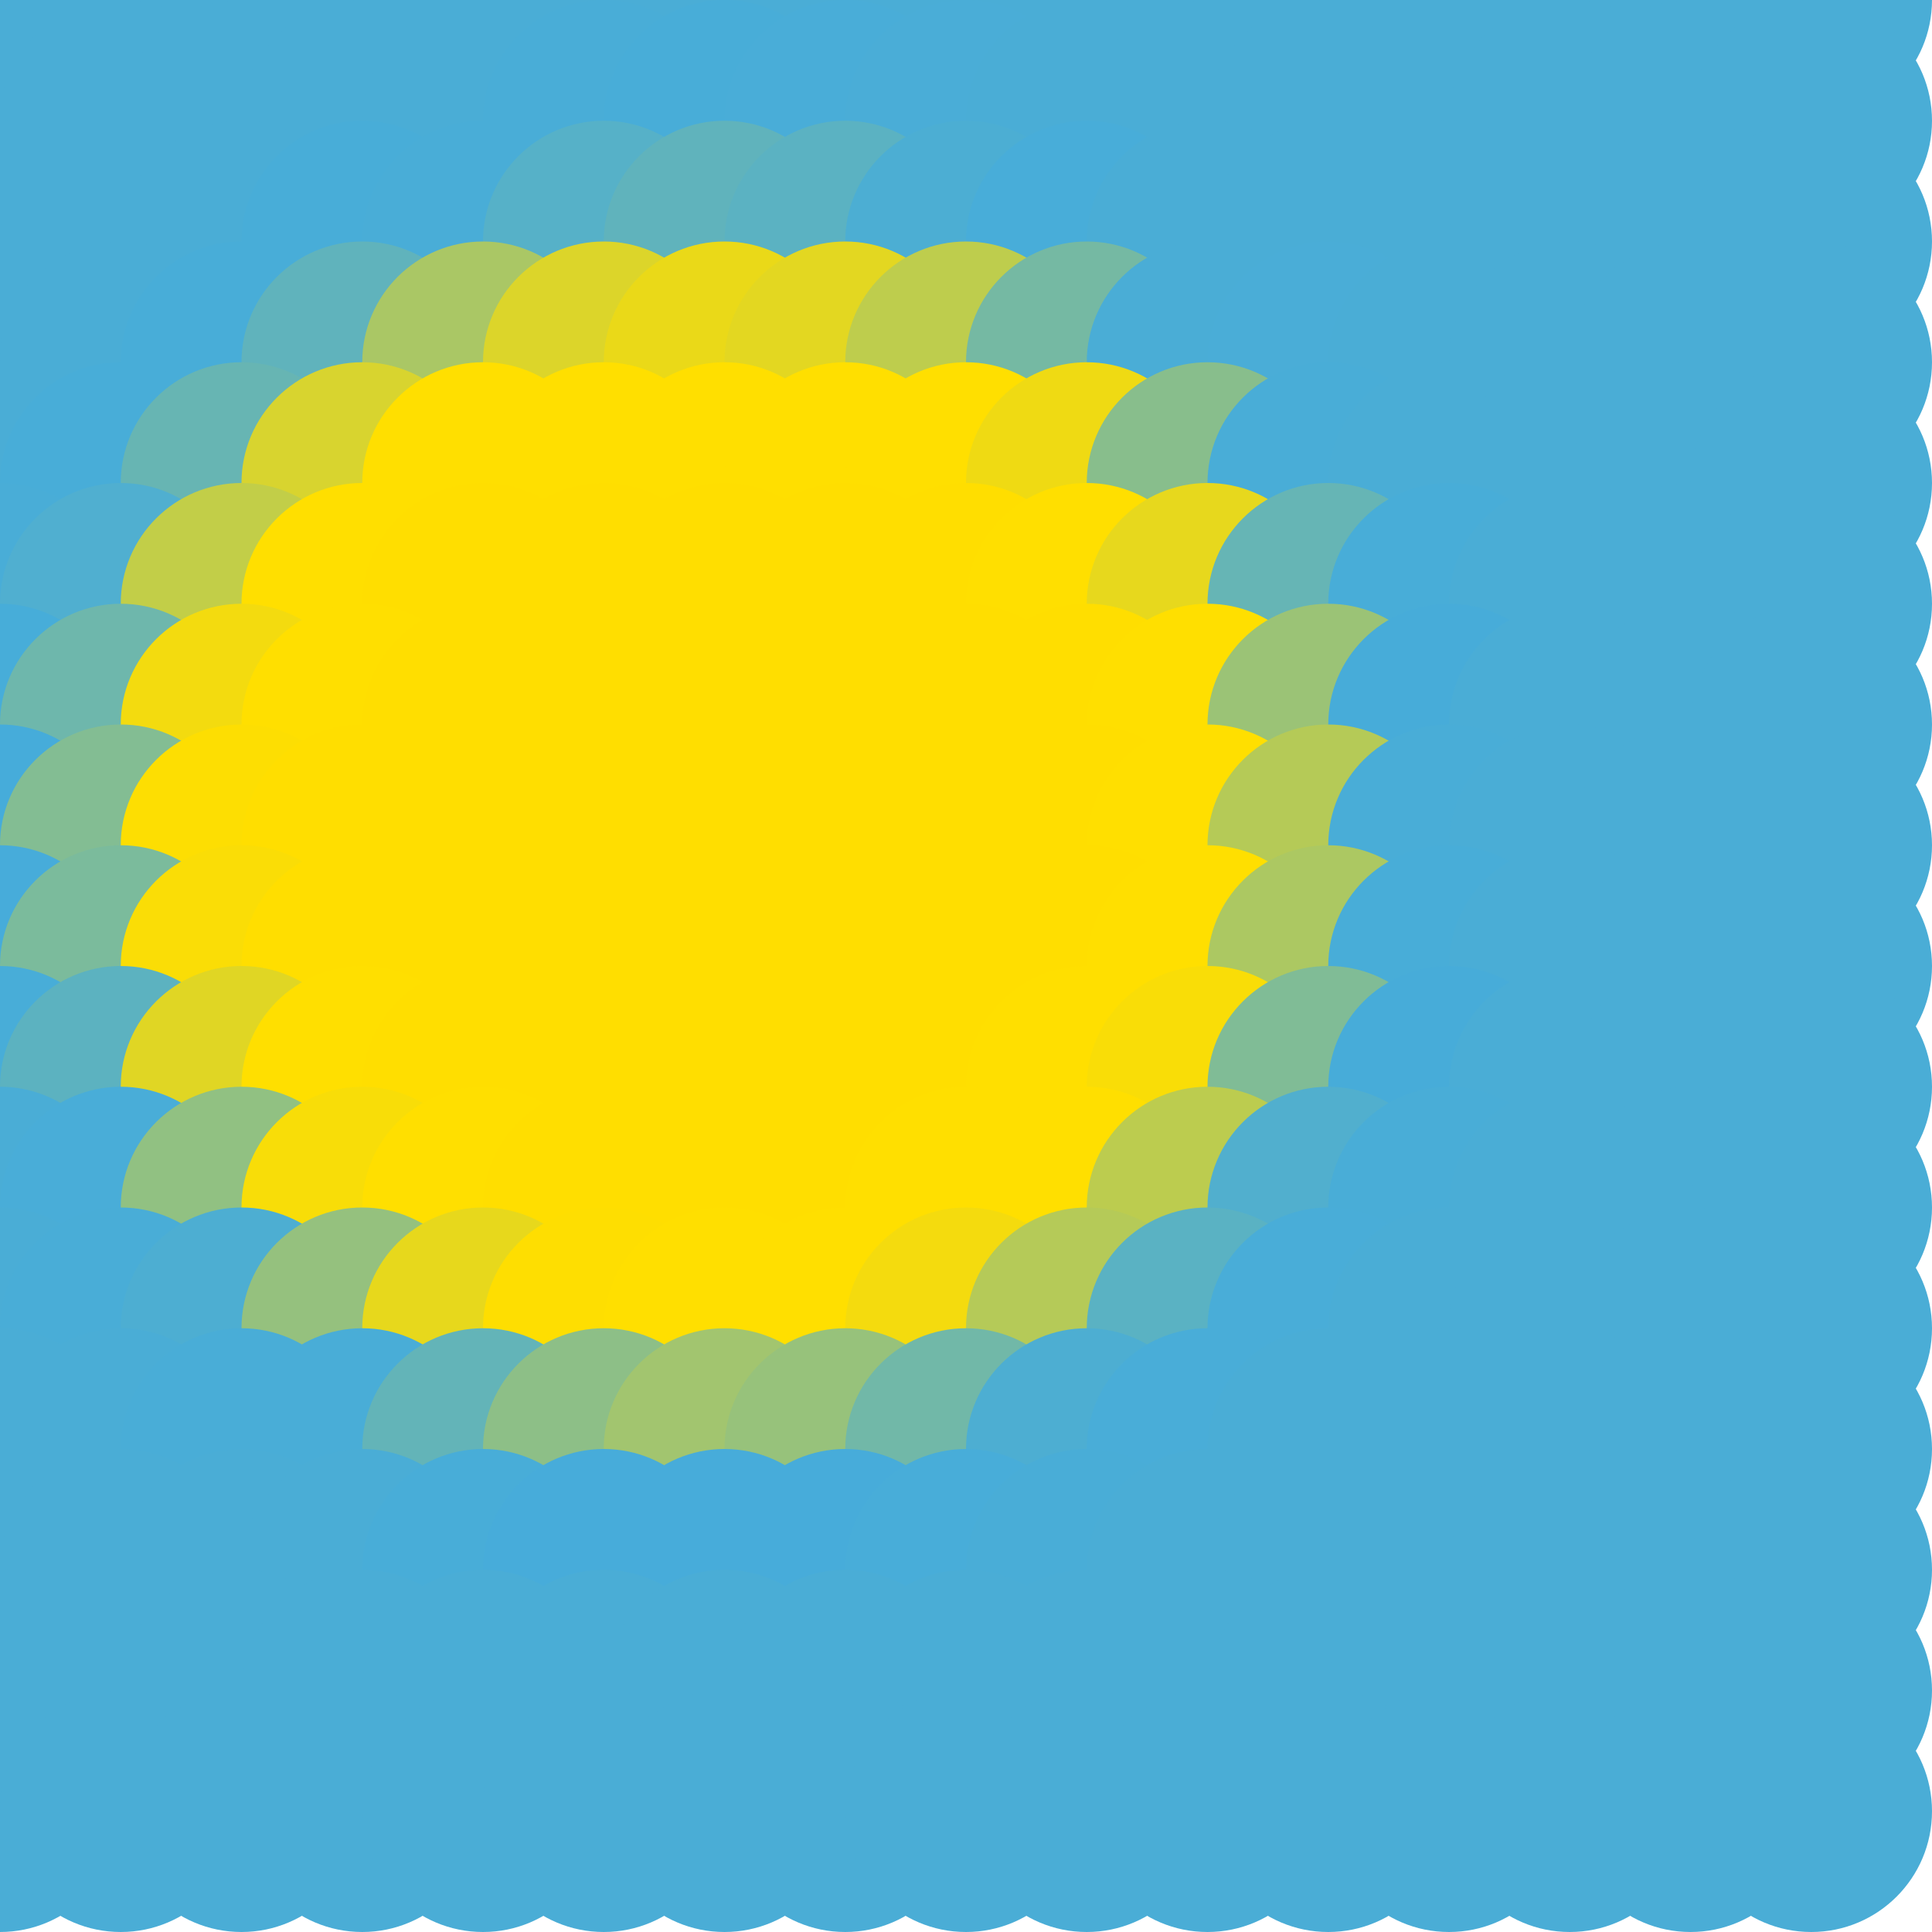 <?xml version="1.0" standalone="no"?>
<!DOCTYPE svg PUBLIC "-//W3C//DTD SVG 20010904//EN"
  "http://www.w3.org/TR/2001/REC-SVG-20010904/DTD/svg10.dtd">
<svg width="16" height="16">
  <circle cx="0" cy="0" r="1" fill="srgba(74,173,214,1)"/>
  <circle cx="1" cy="0" r="1" fill="srgba(74,173,214,1)"/>
  <circle cx="2" cy="0" r="1" fill="srgba(74,173,214,1)"/>
  <circle cx="3" cy="0" r="1" fill="srgba(74,173,214,1)"/>
  <circle cx="4" cy="0" r="1" fill="srgba(74,173,214,1)"/>
  <circle cx="5" cy="0" r="1" fill="srgba(74,173,214,1)"/>
  <circle cx="6" cy="0" r="1" fill="srgba(74,173,214,1)"/>
  <circle cx="7" cy="0" r="1" fill="srgba(74,173,214,1)"/>
  <circle cx="8" cy="0" r="1" fill="srgba(74,173,214,1)"/>
  <circle cx="9" cy="0" r="1" fill="srgba(74,173,214,1)"/>
  <circle cx="10" cy="0" r="1" fill="srgba(74,173,214,1)"/>
  <circle cx="11" cy="0" r="1" fill="srgba(74,173,214,1)"/>
  <circle cx="12" cy="0" r="1" fill="srgba(74,173,214,1)"/>
  <circle cx="13" cy="0" r="1" fill="srgba(74,173,214,1)"/>
  <circle cx="14" cy="0" r="1" fill="srgba(74,173,214,1)"/>
  <circle cx="15" cy="0" r="1" fill="srgba(74,173,214,1)"/>
  <circle cx="0" cy="1" r="1" fill="srgba(74,173,214,1)"/>
  <circle cx="1" cy="1" r="1" fill="srgba(74,173,214,1)"/>
  <circle cx="2" cy="1" r="1" fill="srgba(74,173,214,1)"/>
  <circle cx="3" cy="1" r="1" fill="srgba(29.021%,67.843%,83.92%,1)"/>
  <circle cx="4" cy="1" r="1" fill="srgba(28.994%,67.835%,83.954%,1)"/>
  <circle cx="5" cy="1" r="1" fill="srgba(28.716%,67.761%,84.282%,1)"/>
  <circle cx="6" cy="1" r="1" fill="srgba(28.452%,67.689%,84.591%,1)"/>
  <circle cx="7" cy="1" r="1" fill="srgba(28.602%,67.73%,84.416%,1)"/>
  <circle cx="8" cy="1" r="1" fill="srgba(28.939%,67.822%,84.018%,1)"/>
  <circle cx="9" cy="1" r="1" fill="srgba(29.023%,67.845%,83.918%,1)"/>
  <circle cx="10" cy="1" r="1" fill="srgba(74,173,214,1)"/>
  <circle cx="11" cy="1" r="1" fill="srgba(74,173,214,1)"/>
  <circle cx="12" cy="1" r="1" fill="srgba(74,173,214,1)"/>
  <circle cx="13" cy="1" r="1" fill="srgba(74,173,214,1)"/>
  <circle cx="14" cy="1" r="1" fill="srgba(74,173,214,1)"/>
  <circle cx="15" cy="1" r="1" fill="srgba(74,173,214,1)"/>
  <circle cx="0" cy="2" r="1" fill="srgba(74,173,214,1)"/>
  <circle cx="1" cy="2" r="1" fill="srgba(74,173,214,1)"/>
  <circle cx="2" cy="2" r="1" fill="srgba(29.029%,67.846%,83.911%,1)"/>
  <circle cx="3" cy="2" r="1" fill="srgba(28.472%,67.695%,84.569%,1)"/>
  <circle cx="4" cy="2" r="1" fill="srgba(28.8%,67.784%,84.183%,1)"/>
  <circle cx="5" cy="2" r="1" fill="srgba(33.832%,69.146%,78.23%,1)"/>
  <circle cx="6" cy="2" r="1" fill="srgba(37.855%,70.234%,73.475%,1)"/>
  <circle cx="7" cy="2" r="1" fill="srgba(35.608%,69.627%,76.132%,1)"/>
  <circle cx="8" cy="2" r="1" fill="srgba(29.967%,68.1%,82.802%,1)"/>
  <circle cx="9" cy="2" r="1" fill="srgba(28.203%,67.622%,84.886%,1)"/>
  <circle cx="10" cy="2" r="1" fill="srgba(28.972%,67.831%,83.978%,1)"/>
  <circle cx="11" cy="2" r="1" fill="srgba(29.023%,67.845%,83.918%,1)"/>
  <circle cx="12" cy="2" r="1" fill="srgba(74,173,214,1)"/>
  <circle cx="13" cy="2" r="1" fill="srgba(74,173,214,1)"/>
  <circle cx="14" cy="2" r="1" fill="srgba(74,173,214,1)"/>
  <circle cx="15" cy="2" r="1" fill="srgba(74,173,214,1)"/>
  <circle cx="0" cy="3" r="1" fill="srgba(74,173,214,1)"/>
  <circle cx="1" cy="3" r="1" fill="srgba(29.027%,67.845%,83.914%,1)"/>
  <circle cx="2" cy="3" r="1" fill="srgba(28.391%,67.672%,84.665%,1)"/>
  <circle cx="3" cy="3" r="1" fill="srgba(37.749%,70.207%,73.6%,1)"/>
  <circle cx="4" cy="3" r="1" fill="srgba(66.451%,77.978%,39.663%,1)"/>
  <circle cx="5" cy="3" r="1" fill="srgba(86.093%,83.296%,16.442%,1)"/>
  <circle cx="6" cy="3" r="1" fill="srgba(91.771%,84.831%,9.731%,1)"/>
  <circle cx="7" cy="3" r="1" fill="srgba(89.009%,84.083%,12.993%,1)"/>
  <circle cx="8" cy="3" r="1" fill="srgba(74.543%,80.168%,30.098%,1)"/>
  <circle cx="9" cy="3" r="1" fill="srgba(45.887%,72.41%,63.98%,1)"/>
  <circle cx="10" cy="3" r="1" fill="srgba(28.989%,67.835%,83.958%,1)"/>
  <circle cx="11" cy="3" r="1" fill="srgba(28.927%,67.817%,84.031%,1)"/>
  <circle cx="12" cy="3" r="1" fill="srgba(29.021%,67.843%,83.92%,1)"/>
  <circle cx="13" cy="3" r="1" fill="srgba(74,173,214,1)"/>
  <circle cx="14" cy="3" r="1" fill="srgba(74,173,214,1)"/>
  <circle cx="15" cy="3" r="1" fill="srgba(74,173,214,1)"/>
  <circle cx="0" cy="4" r="1" fill="srgba(29.027%,67.845%,83.912%,1)"/>
  <circle cx="1" cy="4" r="1" fill="srgba(28.377%,67.669%,84.681%,1)"/>
  <circle cx="2" cy="4" r="1" fill="srgba(40.551%,70.965%,70.289%,1)"/>
  <circle cx="3" cy="4" r="1" fill="srgba(84.387%,82.84%,18.46%,1)"/>
  <circle cx="4" cy="4" r="1" fill="srgba(100%,87.3%,0%,1)"/>
  <circle cx="5" cy="4" r="1" fill="srgba(100%,87.301%,0%,1)"/>
  <circle cx="6" cy="4" r="1" fill="srgba(100%,87.204%,0%,1)"/>
  <circle cx="7" cy="4" r="1" fill="srgba(100%,87.254%,0%,1)"/>
  <circle cx="8" cy="4" r="1" fill="srgba(100%,87.401%,0%,1)"/>
  <circle cx="9" cy="4" r="1" fill="srgba(93.455%,85.338%,7.738%,1)"/>
  <circle cx="10" cy="4" r="1" fill="srgba(53.465%,74.456%,55.021%,1)"/>
  <circle cx="11" cy="4" r="1" fill="srgba(28.669%,67.749%,84.338%,1)"/>
  <circle cx="12" cy="4" r="1" fill="srgba(29.001%,67.839%,83.943%,1)"/>
  <circle cx="13" cy="4" r="1" fill="srgba(74,173,214,1)"/>
  <circle cx="14" cy="4" r="1" fill="srgba(74,173,214,1)"/>
  <circle cx="15" cy="4" r="1" fill="srgba(74,173,214,1)"/>
  <circle cx="0" cy="5" r="1" fill="srgba(28.827%,67.791%,84.149%,1)"/>
  <circle cx="1" cy="5" r="1" fill="srgba(31.273%,68.45%,81.256%,1)"/>
  <circle cx="2" cy="5" r="1" fill="srgba(75.987%,80.609%,28.391%,1)"/>
  <circle cx="3" cy="5" r="1" fill="srgba(100%,87.402%,0%,1)"/>
  <circle cx="4" cy="5" r="1" fill="srgba(100%,87.068%,0%,1)"/>
  <circle cx="5" cy="5" r="1" fill="srgba(255,222,0,1)"/>
  <circle cx="6" cy="5" r="1" fill="srgba(255,222,0,1)"/>
  <circle cx="7" cy="5" r="1" fill="srgba(255,222,0,1)"/>
  <circle cx="8" cy="5" r="1" fill="srgba(100%,87.056%,0%,1)"/>
  <circle cx="9" cy="5" r="1" fill="srgba(100%,87.306%,0%,1)"/>
  <circle cx="10" cy="5" r="1" fill="srgba(90.242%,84.526%,11.537%,1)"/>
  <circle cx="11" cy="5" r="1" fill="srgba(40.127%,70.845%,70.79%,1)"/>
  <circle cx="12" cy="5" r="1" fill="srgba(28.363%,67.666%,84.698%,1)"/>
  <circle cx="13" cy="5" r="1" fill="srgba(74,173,214,1)"/>
  <circle cx="14" cy="5" r="1" fill="srgba(74,173,214,1)"/>
  <circle cx="15" cy="5" r="1" fill="srgba(74,173,214,1)"/>
  <circle cx="0" cy="6" r="1" fill="srgba(28.049%,67.581%,85.067%,1)"/>
  <circle cx="1" cy="6" r="1" fill="srgba(43.154%,71.681%,67.211%,1)"/>
  <circle cx="2" cy="6" r="1" fill="srgba(94.936%,85.786%,5.988%,1)"/>
  <circle cx="3" cy="6" r="1" fill="srgba(100%,87.15%,0%,1)"/>
  <circle cx="4" cy="6" r="1" fill="srgba(255,222,0,1)"/>
  <circle cx="5" cy="6" r="1" fill="srgba(255,222,0,1)"/>
  <circle cx="6" cy="6" r="1" fill="srgba(255,222,0,1)"/>
  <circle cx="7" cy="6" r="1" fill="srgba(255,222,0,1)"/>
  <circle cx="8" cy="6" r="1" fill="srgba(255,222,0,1)"/>
  <circle cx="9" cy="6" r="1" fill="srgba(100%,87.062%,0%,1)"/>
  <circle cx="10" cy="6" r="1" fill="srgba(100%,87.224%,0%,1)"/>
  <circle cx="11" cy="6" r="1" fill="srgba(60.729%,76.475%,46.43%,1)"/>
  <circle cx="12" cy="6" r="1" fill="srgba(28.028%,67.572%,85.095%,1)"/>
  <circle cx="13" cy="6" r="1" fill="srgba(29.018%,67.843%,83.923%,1)"/>
  <circle cx="14" cy="6" r="1" fill="srgba(74,173,214,1)"/>
  <circle cx="15" cy="6" r="1" fill="srgba(74,173,214,1)"/>
  <circle cx="0" cy="7" r="1" fill="srgba(27.662%,67.472%,85.527%,1)"/>
  <circle cx="1" cy="7" r="1" fill="srgba(51.401%,73.95%,57.456%,1)"/>
  <circle cx="2" cy="7" r="1" fill="srgba(99.036%,86.835%,1.14%,1)"/>
  <circle cx="3" cy="7" r="1" fill="srgba(100%,87.074%,0%,1)"/>
  <circle cx="4" cy="7" r="1" fill="srgba(255,222,0,1)"/>
  <circle cx="5" cy="7" r="1" fill="srgba(255,222,0,1)"/>
  <circle cx="6" cy="7" r="1" fill="srgba(255,222,0,1)"/>
  <circle cx="7" cy="7" r="1" fill="srgba(255,222,0,1)"/>
  <circle cx="8" cy="7" r="1" fill="srgba(255,222,0,1)"/>
  <circle cx="9" cy="7" r="1" fill="srgba(255,222,0,1)"/>
  <circle cx="10" cy="7" r="1" fill="srgba(100%,87.399%,0%,1)"/>
  <circle cx="11" cy="7" r="1" fill="srgba(71.035%,79.284%,34.244%,1)"/>
  <circle cx="12" cy="7" r="1" fill="srgba(28.695%,67.756%,84.306%,1)"/>
  <circle cx="13" cy="7" r="1" fill="srgba(29.011%,67.84%,83.932%,1)"/>
  <circle cx="14" cy="7" r="1" fill="srgba(74,173,214,1)"/>
  <circle cx="15" cy="7" r="1" fill="srgba(74,173,214,1)"/>
  <circle cx="0" cy="8" r="1" fill="srgba(27.784%,67.506%,85.382%,1)"/>
  <circle cx="1" cy="8" r="1" fill="srgba(48.283%,73.088%,61.146%,1)"/>
  <circle cx="2" cy="8" r="1" fill="srgba(97.836%,86.535%,2.557%,1)"/>
  <circle cx="3" cy="8" r="1" fill="srgba(100%,87.094%,0%,1)"/>
  <circle cx="4" cy="8" r="1" fill="srgba(255,222,0,1)"/>
  <circle cx="5" cy="8" r="1" fill="srgba(255,222,0,1)"/>
  <circle cx="6" cy="8" r="1" fill="srgba(255,222,0,1)"/>
  <circle cx="7" cy="8" r="1" fill="srgba(255,222,0,1)"/>
  <circle cx="8" cy="8" r="1" fill="srgba(255,222,0,1)"/>
  <circle cx="9" cy="8" r="1" fill="srgba(100%,87.057%,0%,1)"/>
  <circle cx="10" cy="8" r="1" fill="srgba(100%,87.375%,0%,1)"/>
  <circle cx="11" cy="8" r="1" fill="srgba(67.364%,78.283%,38.586%,1)"/>
  <circle cx="12" cy="8" r="1" fill="srgba(28.359%,67.662%,84.703%,1)"/>
  <circle cx="13" cy="8" r="1" fill="srgba(29.015%,67.842%,83.926%,1)"/>
  <circle cx="14" cy="8" r="1" fill="srgba(74,173,214,1)"/>
  <circle cx="15" cy="8" r="1" fill="srgba(74,173,214,1)"/>
  <circle cx="0" cy="9" r="1" fill="srgba(28.487%,67.7%,84.55%,1)"/>
  <circle cx="1" cy="9" r="1" fill="srgba(36.319%,69.816%,75.291%,1)"/>
  <circle cx="2" cy="9" r="1" fill="srgba(87.784%,83.858%,14.444%,1)"/>
  <circle cx="3" cy="9" r="1" fill="srgba(100%,87.301%,0%,1)"/>
  <circle cx="4" cy="9" r="1" fill="srgba(100%,87.056%,0%,1)"/>
  <circle cx="5" cy="9" r="1" fill="srgba(255,222,0,1)"/>
  <circle cx="6" cy="9" r="1" fill="srgba(255,222,0,1)"/>
  <circle cx="7" cy="9" r="1" fill="srgba(255,222,0,1)"/>
  <circle cx="8" cy="9" r="1" fill="srgba(255,222,0,1)"/>
  <circle cx="9" cy="9" r="1" fill="srgba(100%,87.123%,0%,1)"/>
  <circle cx="10" cy="9" r="1" fill="srgba(97.401%,86.485%,3.072%,1)"/>
  <circle cx="11" cy="9" r="1" fill="srgba(50.23%,73.597%,58.845%,1)"/>
  <circle cx="12" cy="9" r="1" fill="srgba(28.011%,67.57%,85.115%,1)"/>
  <circle cx="13" cy="9" r="1" fill="srgba(74,173,214,1)"/>
  <circle cx="14" cy="9" r="1" fill="srgba(74,173,214,1)"/>
  <circle cx="15" cy="9" r="1" fill="srgba(74,173,214,1)"/>
  <circle cx="0" cy="10" r="1" fill="srgba(29.004%,67.839%,83.94%,1)"/>
  <circle cx="1" cy="10" r="1" fill="srgba(28.565%,67.719%,84.459%,1)"/>
  <circle cx="2" cy="10" r="1" fill="srgba(56.991%,75.41%,50.852%,1)"/>
  <circle cx="3" cy="10" r="1" fill="srgba(97.156%,86.433%,3.363%,1)"/>
  <circle cx="4" cy="10" r="1" fill="srgba(100%,87.269%,0%,1)"/>
  <circle cx="5" cy="10" r="1" fill="srgba(100%,87.07%,0%,1)"/>
  <circle cx="6" cy="10" r="1" fill="srgba(255,222,0,1)"/>
  <circle cx="7" cy="10" r="1" fill="srgba(100%,87.06%,0%,1)"/>
  <circle cx="8" cy="10" r="1" fill="srgba(100%,87.161%,0%,1)"/>
  <circle cx="9" cy="10" r="1" fill="srgba(100%,87.277%,0%,1)"/>
  <circle cx="10" cy="10" r="1" fill="srgba(73.697%,79.948%,31.099%,1)"/>
  <circle cx="11" cy="10" r="1" fill="srgba(31.721%,68.573%,80.728%,1)"/>
  <circle cx="12" cy="10" r="1" fill="srgba(28.812%,67.787%,84.167%,1)"/>
  <circle cx="13" cy="10" r="1" fill="srgba(74,173,214,1)"/>
  <circle cx="14" cy="10" r="1" fill="srgba(74,173,214,1)"/>
  <circle cx="15" cy="10" r="1" fill="srgba(74,173,214,1)"/>
  <circle cx="0" cy="11" r="1" fill="srgba(29.021%,67.843%,83.92%,1)"/>
  <circle cx="1" cy="11" r="1" fill="srgba(28.852%,67.797%,84.121%,1)"/>
  <circle cx="2" cy="11" r="1" fill="srgba(30.317%,68.194%,82.388%,1)"/>
  <circle cx="3" cy="11" r="1" fill="srgba(58.251%,75.755%,49.361%,1)"/>
  <circle cx="4" cy="11" r="1" fill="srgba(90.578%,84.504%,11.141%,1)"/>
  <circle cx="5" cy="11" r="1" fill="srgba(99.533%,87.005%,0.551%,1)"/>
  <circle cx="6" cy="11" r="1" fill="srgba(100%,87.312%,0%,1)"/>
  <circle cx="7" cy="11" r="1" fill="srgba(99.979%,87.189%,0.024%,1)"/>
  <circle cx="8" cy="11" r="1" fill="srgba(95.347%,85.8%,5.499%,1)"/>
  <circle cx="9" cy="11" r="1" fill="srgba(70.797%,79.153%,34.528%,1)"/>
  <circle cx="10" cy="11" r="1" fill="srgba(35.337%,69.552%,76.454%,1)"/>
  <circle cx="11" cy="11" r="1" fill="srgba(28.519%,67.707%,84.514%,1)"/>
  <circle cx="12" cy="11" r="1" fill="srgba(29.03%,67.846%,83.909%,1)"/>
  <circle cx="13" cy="11" r="1" fill="srgba(74,173,214,1)"/>
  <circle cx="14" cy="11" r="1" fill="srgba(74,173,214,1)"/>
  <circle cx="15" cy="11" r="1" fill="srgba(74,173,214,1)"/>
  <circle cx="0" cy="12" r="1" fill="srgba(74,173,214,1)"/>
  <circle cx="1" cy="12" r="1" fill="srgba(29.027%,67.845%,83.912%,1)"/>
  <circle cx="2" cy="12" r="1" fill="srgba(28.838%,67.794%,84.137%,1)"/>
  <circle cx="3" cy="12" r="1" fill="srgba(28.754%,67.771%,84.234%,1)"/>
  <circle cx="4" cy="12" r="1" fill="srgba(38.883%,70.512%,72.261%,1)"/>
  <circle cx="5" cy="12" r="1" fill="srgba(55.357%,74.972%,52.782%,1)"/>
  <circle cx="6" cy="12" r="1" fill="srgba(63.317%,77.128%,43.372%,1)"/>
  <circle cx="7" cy="12" r="1" fill="srgba(59.145%,75.998%,48.304%,1)"/>
  <circle cx="8" cy="12" r="1" fill="srgba(44.306%,71.983%,65.847%,1)"/>
  <circle cx="9" cy="12" r="1" fill="srgba(30.388%,68.214%,82.303%,1)"/>
  <circle cx="10" cy="12" r="1" fill="srgba(28.545%,67.715%,84.483%,1)"/>
  <circle cx="11" cy="12" r="1" fill="srgba(29.036%,67.848%,83.902%,1)"/>
  <circle cx="12" cy="12" r="1" fill="srgba(74,173,214,1)"/>
  <circle cx="13" cy="12" r="1" fill="srgba(74,173,214,1)"/>
  <circle cx="14" cy="12" r="1" fill="srgba(74,173,214,1)"/>
  <circle cx="15" cy="12" r="1" fill="srgba(74,173,214,1)"/>
  <circle cx="0" cy="13" r="1" fill="srgba(74,173,214,1)"/>
  <circle cx="1" cy="13" r="1" fill="srgba(74,173,214,1)"/>
  <circle cx="2" cy="13" r="1" fill="srgba(29.021%,67.843%,83.918%,1)"/>
  <circle cx="3" cy="13" r="1" fill="srgba(28.994%,67.837%,83.952%,1)"/>
  <circle cx="4" cy="13" r="1" fill="srgba(28.412%,67.678%,84.639%,1)"/>
  <circle cx="5" cy="13" r="1" fill="srgba(27.849%,67.526%,85.306%,1)"/>
  <circle cx="6" cy="13" r="1" fill="srgba(27.958%,67.556%,85.177%,1)"/>
  <circle cx="7" cy="13" r="1" fill="srgba(27.857%,67.529%,85.296%,1)"/>
  <circle cx="8" cy="13" r="1" fill="srgba(28.15%,67.608%,84.95%,1)"/>
  <circle cx="9" cy="13" r="1" fill="srgba(28.898%,67.81%,84.067%,1)"/>
  <circle cx="10" cy="13" r="1" fill="srgba(29.026%,67.845%,83.914%,1)"/>
  <circle cx="11" cy="13" r="1" fill="srgba(74,173,214,1)"/>
  <circle cx="12" cy="13" r="1" fill="srgba(74,173,214,1)"/>
  <circle cx="13" cy="13" r="1" fill="srgba(74,173,214,1)"/>
  <circle cx="14" cy="13" r="1" fill="srgba(74,173,214,1)"/>
  <circle cx="15" cy="13" r="1" fill="srgba(74,173,214,1)"/>
  <circle cx="0" cy="14" r="1" fill="srgba(74,173,214,1)"/>
  <circle cx="1" cy="14" r="1" fill="srgba(74,173,214,1)"/>
  <circle cx="2" cy="14" r="1" fill="srgba(74,173,214,1)"/>
  <circle cx="3" cy="14" r="1" fill="srgba(74,173,214,1)"/>
  <circle cx="4" cy="14" r="1" fill="srgba(74,173,214,1)"/>
  <circle cx="5" cy="14" r="1" fill="srgba(74,173,214,1)"/>
  <circle cx="6" cy="14" r="1" fill="srgba(74,173,214,1)"/>
  <circle cx="7" cy="14" r="1" fill="srgba(74,173,214,1)"/>
  <circle cx="8" cy="14" r="1" fill="srgba(74,173,214,1)"/>
  <circle cx="9" cy="14" r="1" fill="srgba(74,173,214,1)"/>
  <circle cx="10" cy="14" r="1" fill="srgba(74,173,214,1)"/>
  <circle cx="11" cy="14" r="1" fill="srgba(74,173,214,1)"/>
  <circle cx="12" cy="14" r="1" fill="srgba(74,173,214,1)"/>
  <circle cx="13" cy="14" r="1" fill="srgba(74,173,214,1)"/>
  <circle cx="14" cy="14" r="1" fill="srgba(74,173,214,1)"/>
  <circle cx="15" cy="14" r="1" fill="srgba(74,173,214,1)"/>
  <circle cx="0" cy="15" r="1" fill="srgba(74,173,214,1)"/>
  <circle cx="1" cy="15" r="1" fill="srgba(74,173,214,1)"/>
  <circle cx="2" cy="15" r="1" fill="srgba(74,173,214,1)"/>
  <circle cx="3" cy="15" r="1" fill="srgba(74,173,214,1)"/>
  <circle cx="4" cy="15" r="1" fill="srgba(74,173,214,1)"/>
  <circle cx="5" cy="15" r="1" fill="srgba(74,173,214,1)"/>
  <circle cx="6" cy="15" r="1" fill="srgba(74,173,214,1)"/>
  <circle cx="7" cy="15" r="1" fill="srgba(74,173,214,1)"/>
  <circle cx="8" cy="15" r="1" fill="srgba(74,173,214,1)"/>
  <circle cx="9" cy="15" r="1" fill="srgba(74,173,214,1)"/>
  <circle cx="10" cy="15" r="1" fill="srgba(74,173,214,1)"/>
  <circle cx="11" cy="15" r="1" fill="srgba(74,173,214,1)"/>
  <circle cx="12" cy="15" r="1" fill="srgba(74,173,214,1)"/>
  <circle cx="13" cy="15" r="1" fill="srgba(74,173,214,1)"/>
  <circle cx="14" cy="15" r="1" fill="srgba(74,173,214,1)"/>
  <circle cx="15" cy="15" r="1" fill="srgba(74,173,214,1)"/>
</svg>
